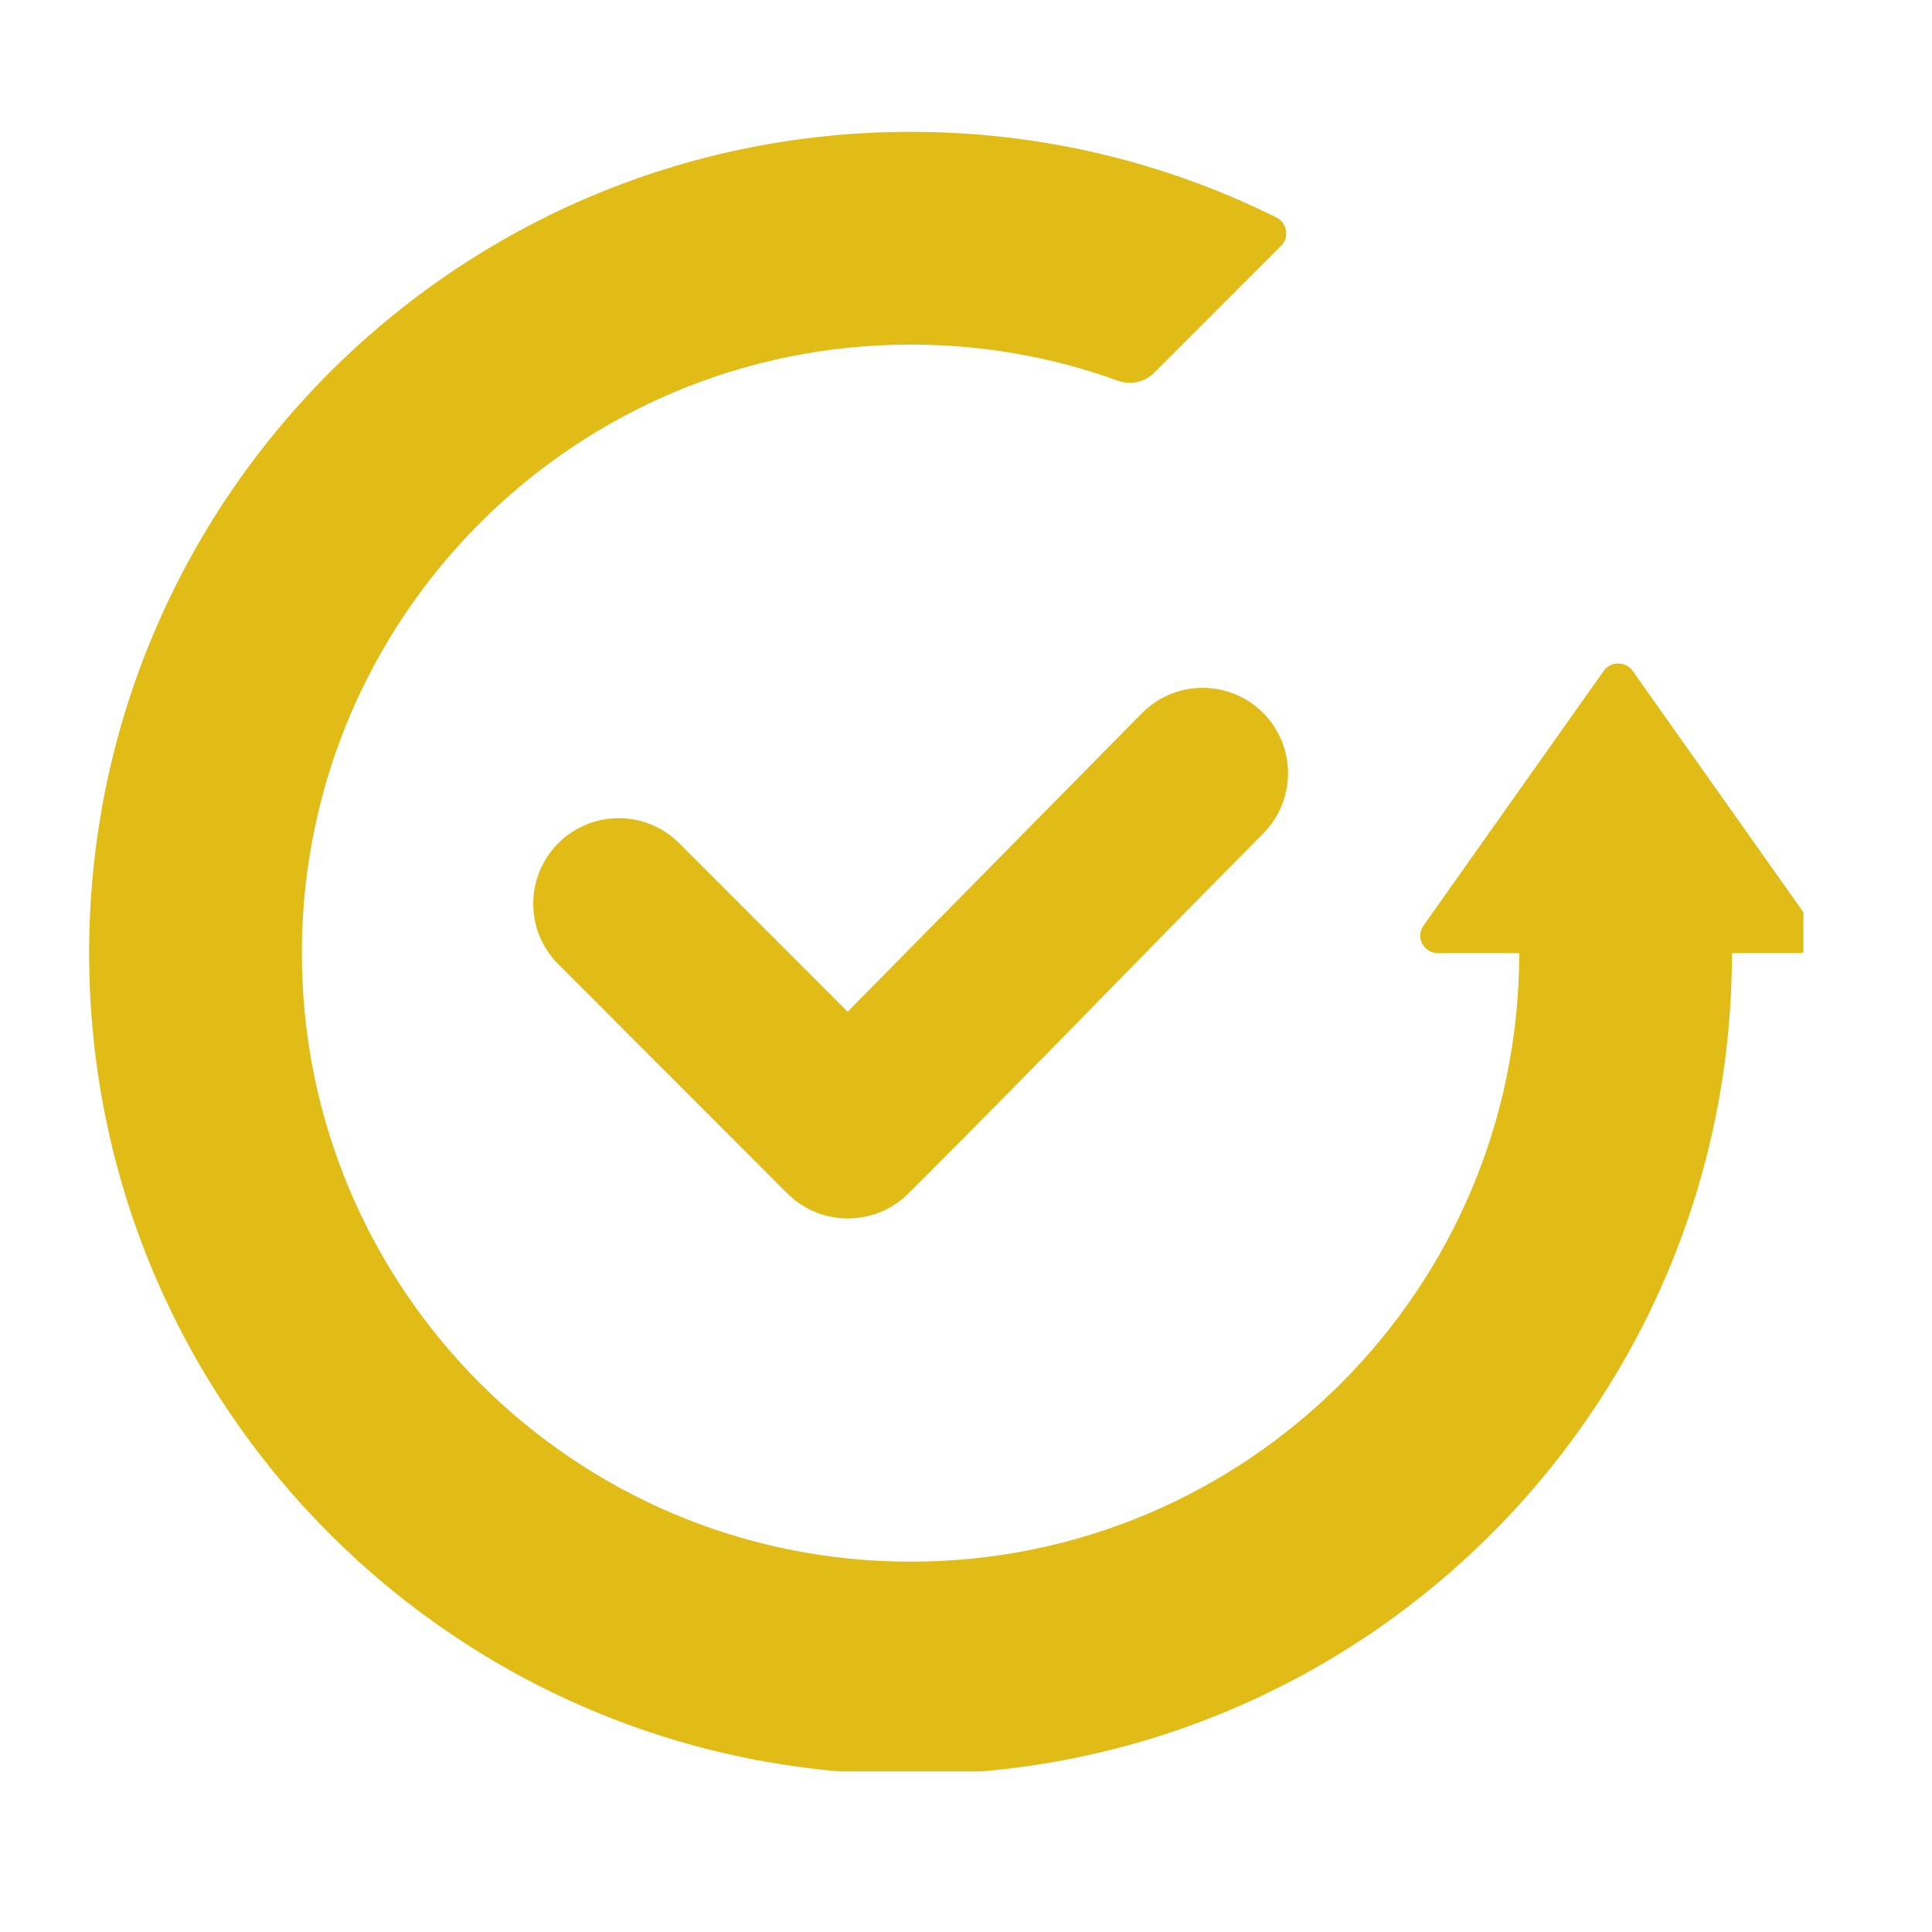 <svg xmlns="http://www.w3.org/2000/svg" xmlns:xlink="http://www.w3.org/1999/xlink" width="50" zoomAndPan="magnify" viewBox="0 0 37.5 37.5" height="50" preserveAspectRatio="xMidYMid meet" version="1.0"><defs><clipPath id="391ed0b773"><path d="M 1.695 2.559 L 35.004 2.559 L 35.004 34.383 L 1.695 34.383 Z M 1.695 2.559 " clip-rule="nonzero"/></clipPath></defs><g clip-path="url(#391ed0b773)"><path fill="#e1bb16" d="M 17.676 2.559 C 20.227 2.559 22.637 3.156 24.777 4.223 C 24.879 4.273 24.941 4.363 24.961 4.473 C 24.98 4.586 24.945 4.691 24.867 4.77 L 22.406 7.23 C 22.215 7.422 21.949 7.48 21.691 7.387 C 20.438 6.934 19.086 6.688 17.676 6.688 C 11.148 6.688 5.859 11.977 5.859 18.5 C 5.859 25.023 11.148 30.312 17.676 30.312 C 24.199 30.312 29.488 25.023 29.488 18.5 L 27.91 18.5 C 27.777 18.5 27.668 18.43 27.605 18.316 C 27.547 18.199 27.555 18.066 27.633 17.961 L 31.129 13.02 C 31.195 12.93 31.293 12.879 31.406 12.879 C 31.523 12.879 31.621 12.93 31.688 13.02 L 35.184 17.961 C 35.262 18.066 35.27 18.199 35.211 18.316 C 35.148 18.43 35.035 18.5 34.906 18.5 L 33.617 18.5 C 33.617 27.305 26.48 34.441 17.672 34.441 C 8.867 34.441 1.73 27.305 1.73 18.5 C 1.73 9.695 8.867 2.559 17.676 2.559 Z M 10.836 18.715 L 15.281 23.164 C 15.93 23.812 16.984 23.812 17.633 23.164 C 20.816 19.977 21.348 19.379 24.52 16.176 C 25.164 15.527 25.16 14.477 24.512 13.832 C 23.863 13.188 22.812 13.191 22.168 13.84 L 16.453 19.637 L 13.184 16.367 C 12.535 15.719 11.484 15.719 10.836 16.367 C 10.188 17.016 10.188 18.066 10.836 18.715 Z M 10.836 18.715 " fill-opacity="1" fill-rule="evenodd"/></g></svg>